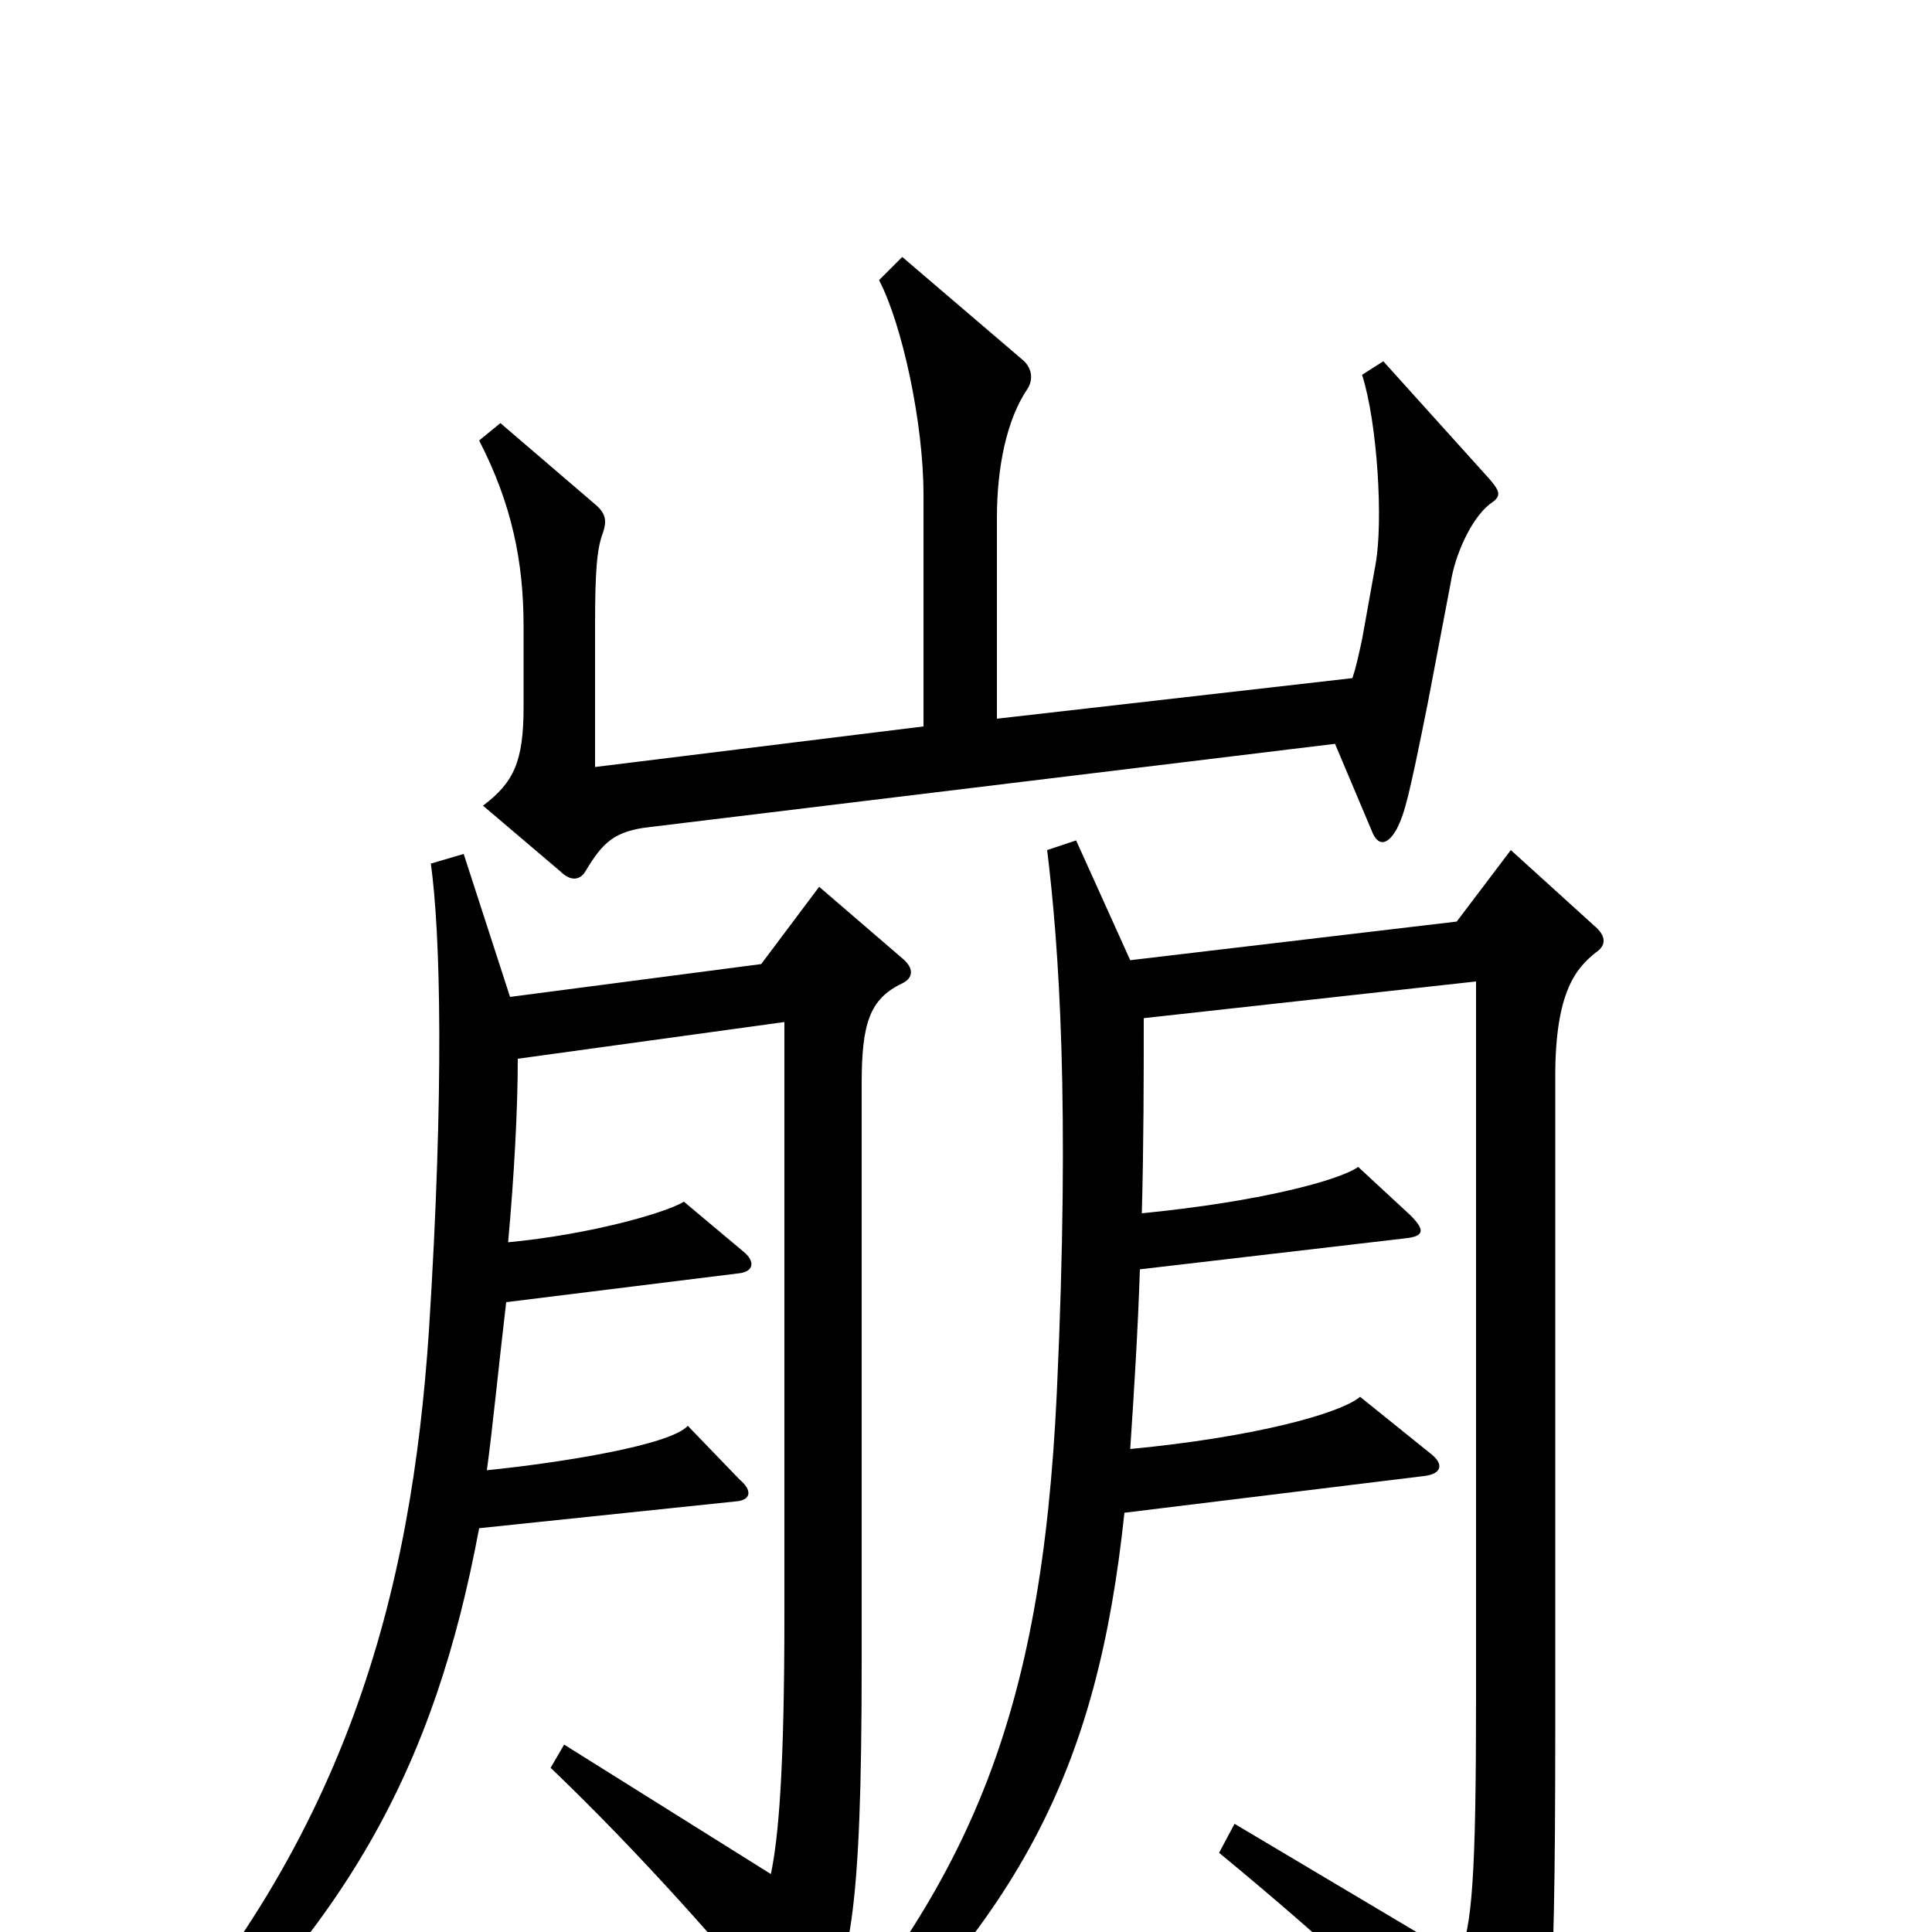 <svg xmlns="http://www.w3.org/2000/svg" viewBox="0 -1000 1000 1000">
	<path fill="#000000" d="M771 -739C777 -743 777 -745 771 -752L716 -813L705 -806C713 -781 716 -730 712 -708L705 -669C703 -660 702 -655 700 -649L516 -628V-732C516 -758 521 -783 532 -799C535 -804 534 -810 529 -814L467 -867L455 -855C467 -832 478 -781 478 -744V-624L308 -603V-676C308 -705 309 -716 312 -724C314 -730 314 -734 308 -739L259 -781L248 -772C265 -739 271 -709 271 -676V-634C271 -606 266 -595 250 -583L290 -549C295 -544 300 -544 303 -549C312 -564 318 -570 337 -572L691 -615L710 -570C713 -562 718 -562 723 -571C727 -579 729 -586 739 -636L751 -699C753 -712 761 -731 771 -739ZM826 -507C832 -511 831 -516 825 -521L782 -560L754 -523L585 -503L557 -565L542 -560C548 -511 554 -430 547 -279C539 -110 502 -22 402 88L410 99C529 -4 568 -85 582 -217L737 -236C746 -237 748 -242 740 -248L704 -277C693 -268 648 -256 585 -250C587 -280 589 -312 590 -343L727 -359C737 -360 738 -363 730 -371L703 -396C693 -389 652 -378 591 -372C592 -408 592 -443 592 -473L764 -492V-122C764 -29 762 -2 755 13L639 -56L631 -41C688 6 735 49 773 93C780 101 785 101 788 96C802 75 805 51 805 -107V-443C805 -487 816 -499 826 -507ZM467 -491C473 -494 473 -499 467 -504L424 -541L394 -501L264 -484L240 -558L223 -553C228 -517 230 -437 222 -311C213 -178 181 -44 58 85L68 97C180 0 225 -86 248 -209L382 -223C389 -224 389 -229 383 -234L356 -262C347 -252 291 -243 252 -239C255 -261 258 -292 262 -326L383 -341C390 -342 391 -347 385 -352L354 -378C344 -372 305 -361 263 -357C266 -390 268 -425 268 -452L406 -471V-164C406 -84 403 -49 399 -30L292 -97L285 -85C332 -40 376 10 407 48C411 54 415 54 421 47C440 23 446 -8 446 -139V-439C446 -470 450 -483 467 -491Z"/>
</svg>